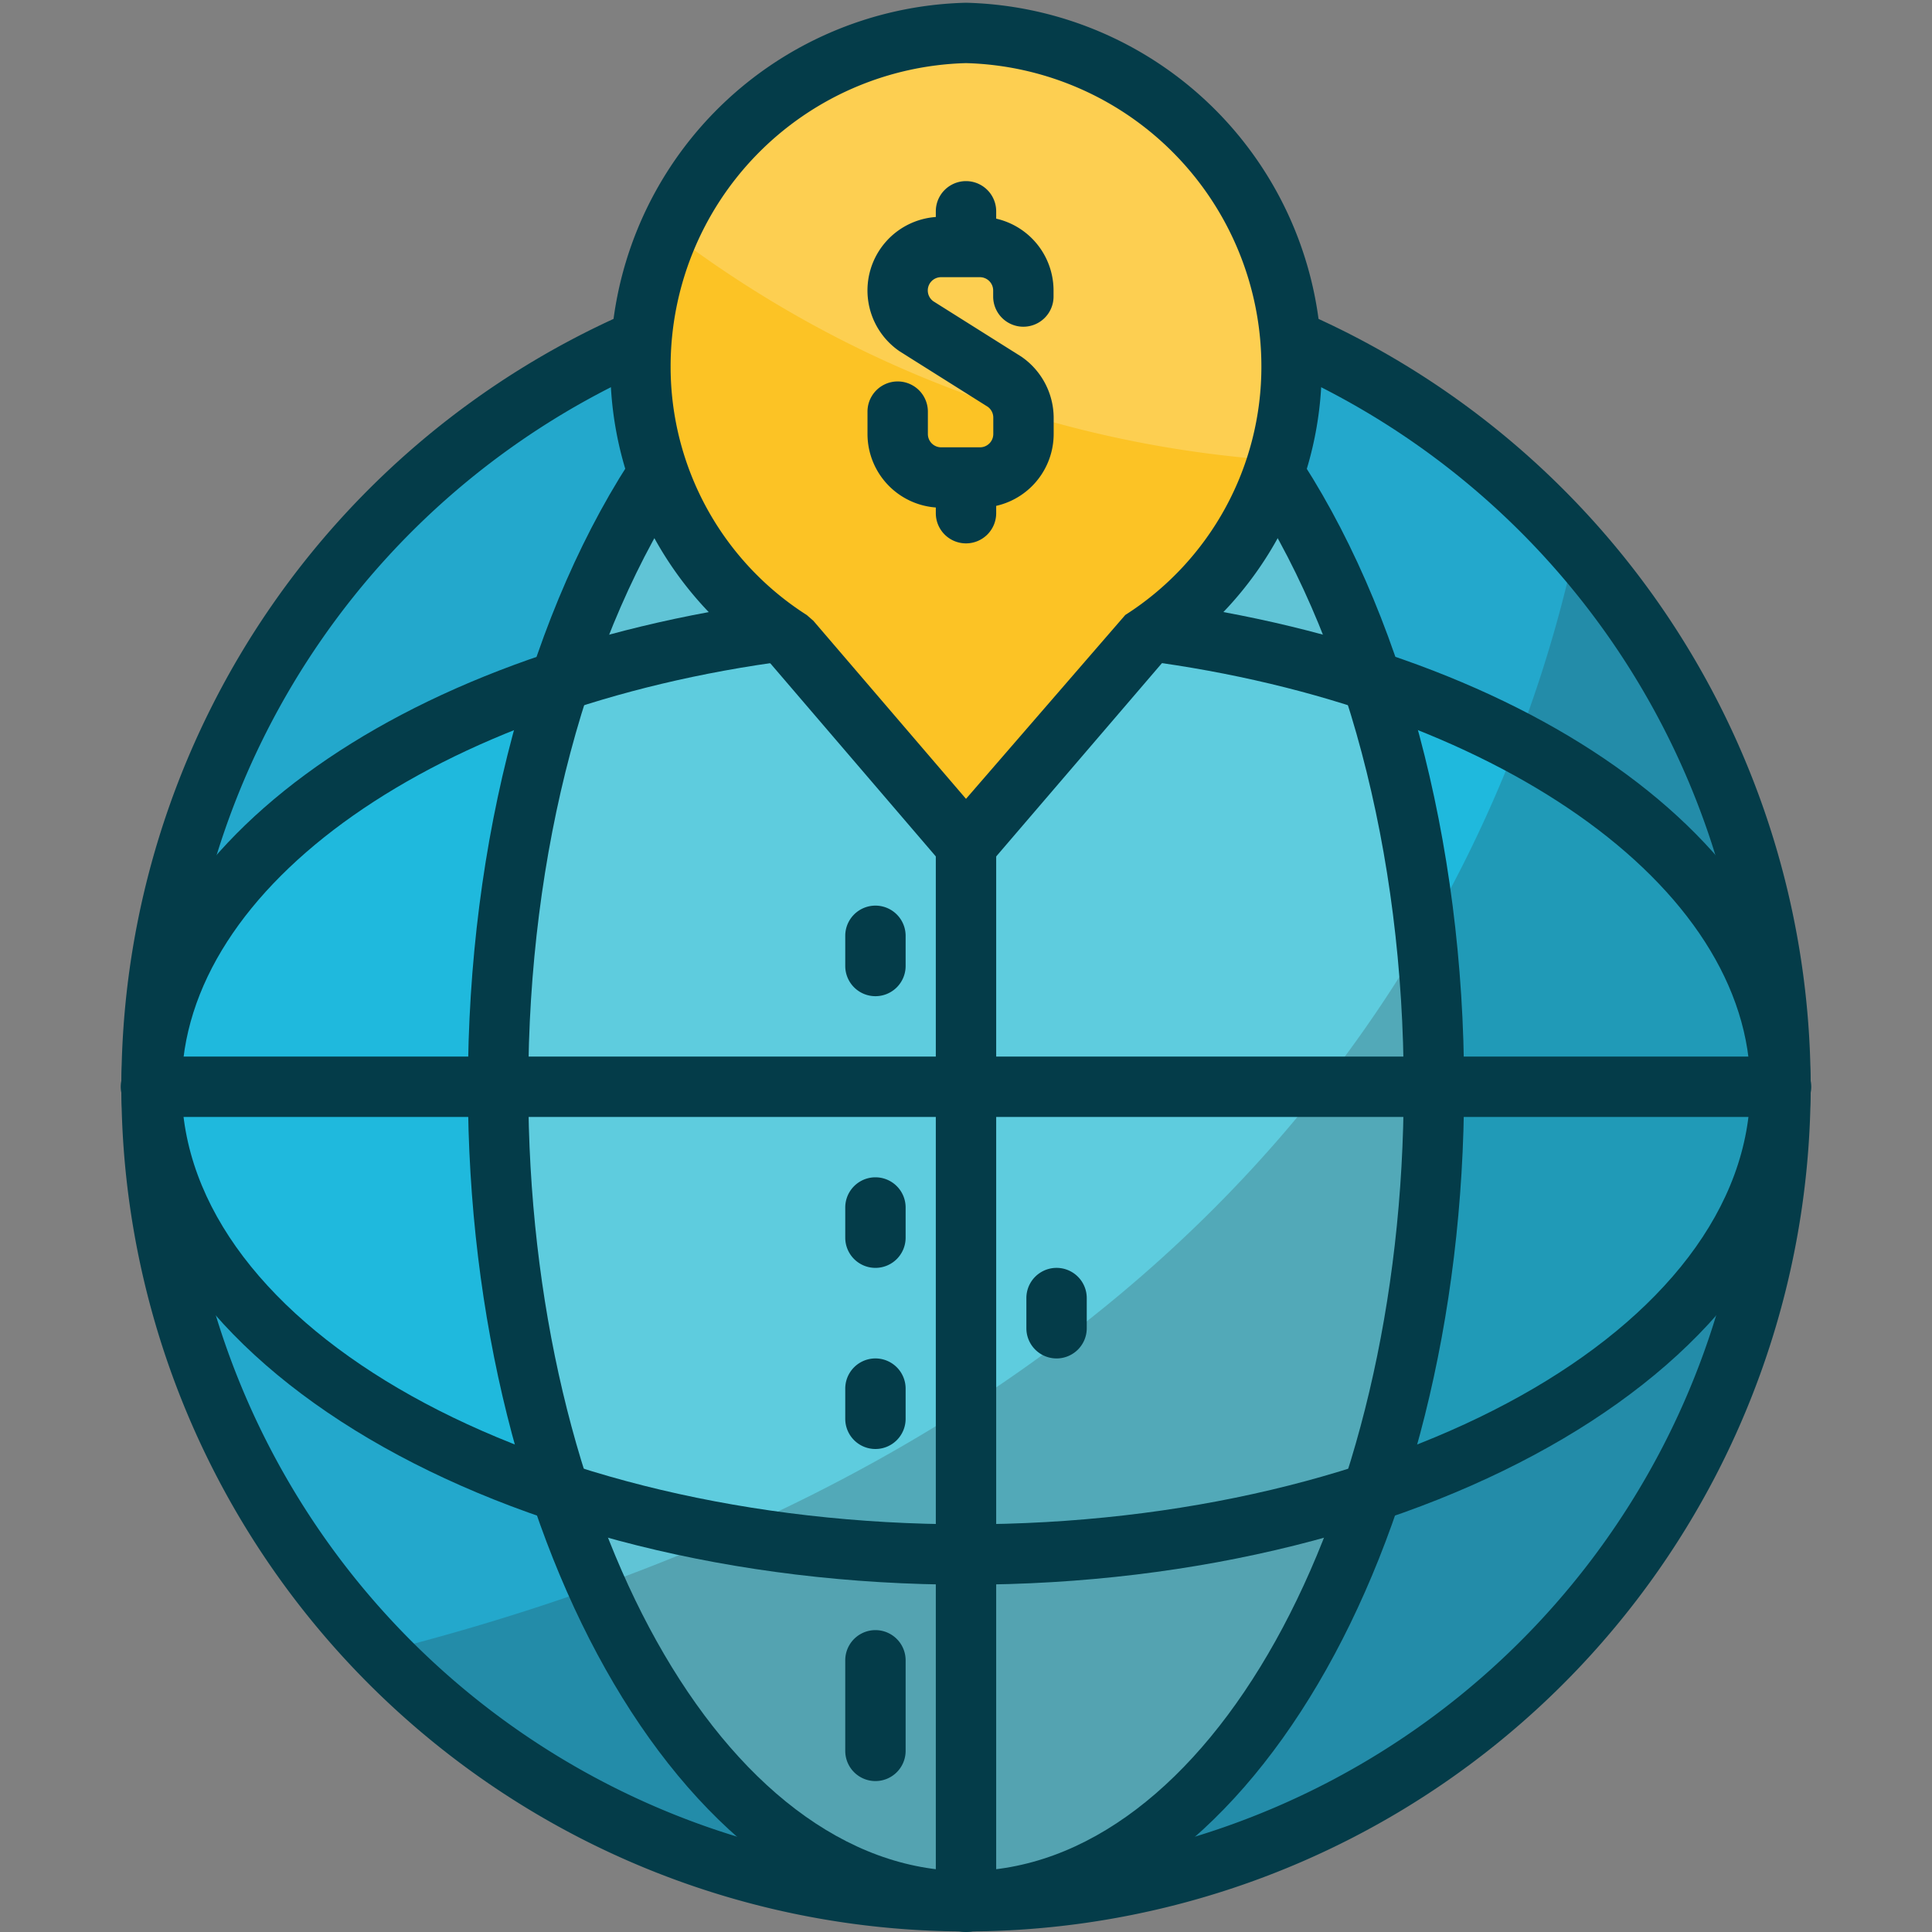 <svg id="Layer_1_copy_3" height="512" viewBox="0 0 64 64" width="512" xmlns="http://www.w3.org/2000/svg" data-name="Layer 1 copy 3"><rect x="0" y="0" width="64" height="64" fill="#808080" stroke="none"/><path d="m43 11.356a26.981 26.981 0 1 1 -22 0z" fill="#23a8cc"/><path d="m38 20.89c12.014 1.566 20.981 7.737 20.981 15.11 0 8.558-12.08 15.495-26.981 15.495s-26.981-6.937-26.981-15.495c0-7.373 8.968-13.544 20.981-15.11z" fill="#1fb9dd"/><g opacity=".5"><path d="m42 15.394c3.362 4.949 5.495 12.344 5.495 20.606 0 14.9-6.937 26.981-15.495 26.981s-15.495-12.081-15.495-26.981c0-8.265 2.134-15.661 5.495-20.611z" fill="#9edfe0"/></g><path d="m42.785 12.141a11.015 11.015 0 0 0 -10.785-11.05 11.015 11.015 0 0 0 -10.785 11.05 10.768 10.768 0 0 0 4.969 9.073l5.816 6.786 5.816-6.786a10.768 10.768 0 0 0 4.969-9.073z" fill="#fcc325"/><g opacity=".2"><path d="m32 1.091a10.855 10.855 0 0 0 -9.829 6.581 37.387 37.387 0 0 0 20.14 7.579 10.71 10.71 0 0 0 .474-3.109 11.015 11.015 0 0 0 -10.785-11.051z" fill="#fff"/></g><g opacity=".2"><path d="m12.6 54.737a26.978 26.978 0 0 0 39.59-36.637c-2.173 10.13-10.176 29.226-39.59 36.637z" fill="#231f20"/></g><g fill="#043c49"><path d="m32 63.981a27.986 27.986 0 0 1 -11.408-53.538l.816 1.826a25.981 25.981 0 1 0 21.185 0l.816-1.826a27.986 27.986 0 0 1 -11.409 53.538z"/><path d="m32 63.981c-9.1 0-16.5-12.552-16.5-27.981 0-8.15 2.065-15.868 5.668-21.172l1.654 1.123c-3.377 4.982-5.322 12.289-5.322 20.049 0 14.326 6.5 25.981 14.5 25.981s14.5-11.655 14.5-25.981c0-7.758-1.938-15.064-5.319-20.044l1.654-1.123c3.596 5.303 5.665 13.019 5.665 21.167 0 15.429-7.4 27.981-16.5 27.981z"/><path d="m32 52.495c-15.429 0-27.981-7.395-27.981-16.495 0-7.8 8.986-14.424 21.853-16.1l.258 1.983c-11.653 1.517-20.111 7.456-20.111 14.117 0 7.992 11.655 14.495 25.981 14.495s25.981-6.503 25.981-14.495c0-6.661-8.458-12.6-20.11-14.119l.258-1.983c12.871 1.678 21.852 8.302 21.852 16.102 0 9.1-12.552 16.495-27.981 16.495z"/><path d="m32 64a1 1 0 0 1 -1-1v-35a1 1 0 0 1 2 0v35a1 1 0 0 1 -1 1z"/><path d="m59 37h-54a1 1 0 0 1 0-2h54a1 1 0 0 1 0 2z"/><path d="m32 29.537-6.482-7.563a11.74 11.74 0 0 1 -5.3-9.832 12.08 12.08 0 0 1 11.782-12.051 12.08 12.08 0 0 1 11.785 12.051 11.74 11.74 0 0 1 -5.3 9.832zm0-27.446a10.054 10.054 0 0 0 -9.785 10.051 9.75 9.75 0 0 0 4.509 8.231l.219.19 5.057 5.9 5.276-6.091a9.75 9.75 0 0 0 4.509-8.231 10.054 10.054 0 0 0 -9.785-10.05z"/><path d="m29 33a1 1 0 0 1 -1-1v-1a1 1 0 0 1 2 0v1a1 1 0 0 1 -1 1z"/><path d="m35 45a1 1 0 0 1 -1-1v-1a1 1 0 0 1 2 0v1a1 1 0 0 1 -1 1z"/><path d="m29 42a1 1 0 0 1 -1-1v-1a1 1 0 0 1 2 0v1a1 1 0 0 1 -1 1z"/><path d="m29 48a1 1 0 0 1 -1-1v-1a1 1 0 0 1 2 0v1a1 1 0 0 1 -1 1z"/><path d="m29 59a1 1 0 0 1 -1-1v-3a1 1 0 0 1 2 0v3a1 1 0 0 1 -1 1z"/><path d="m32.464 16.818h-1.287a2.444 2.444 0 0 1 -2.44-2.441v-.741a1 1 0 1 1 2 0v.741a.441.441 0 0 0 .44.441h1.287a.441.441 0 0 0 .44-.441v-.545a.442.442 0 0 0 -.185-.358l-2.913-1.833a2.44 2.44 0 0 1 1.37-4.459h1.287a2.444 2.444 0 0 1 2.437 2.441v.2a1 1 0 1 1 -2 0v-.2a.441.441 0 0 0 -.44-.441h-1.283a.44.44 0 0 0 -.256.8l2.913 1.833a2.467 2.467 0 0 1 1.07 2.018v.545a2.444 2.444 0 0 1 -2.44 2.44z"/><path d="m32 9a1 1 0 0 1 -1-1v-1a1 1 0 0 1 2 0v1a1 1 0 0 1 -1 1z"/><path d="m32 18a1 1 0 0 1 -1-1v-1a1 1 0 0 1 2 0v1a1 1 0 0 1 -1 1z"/></g></svg>